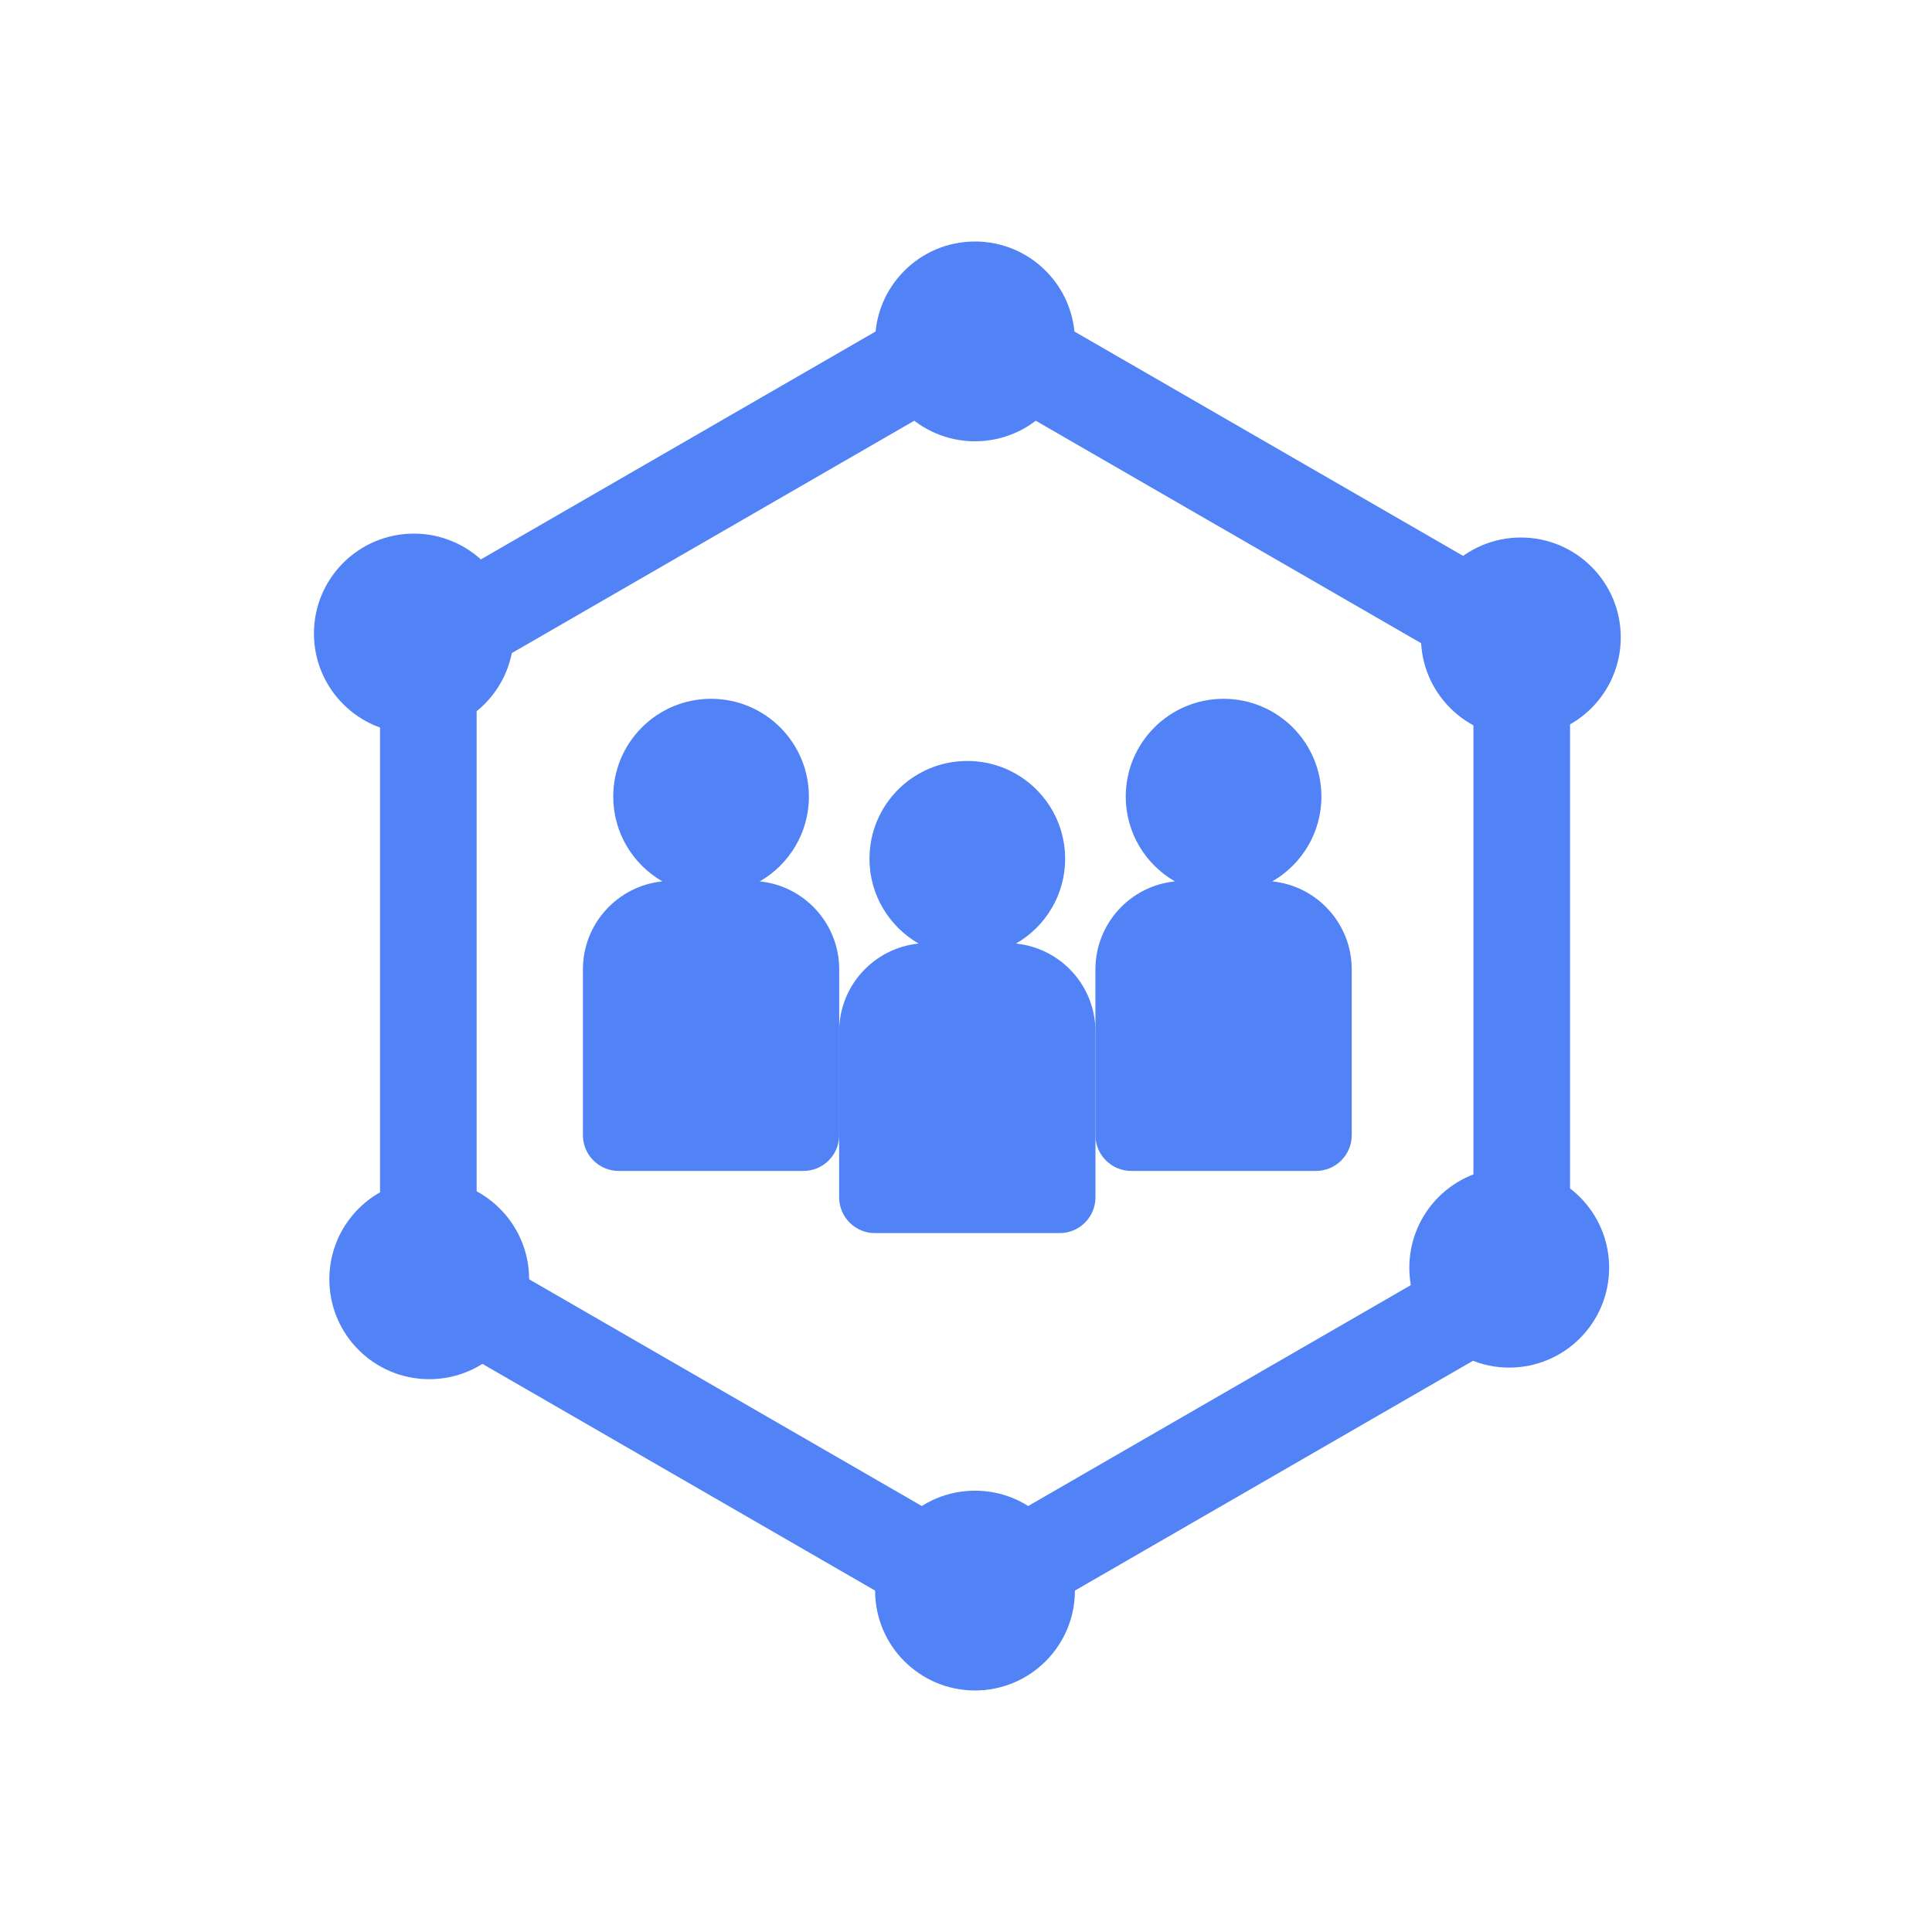 <svg width="80" height="80" viewBox="0 0 80 80" fill="none" xmlns="http://www.w3.org/2000/svg">
<path d="M52.682 36.497C53.897 35.796 54.717 34.488 54.717 32.986C54.717 30.75 52.906 28.936 50.666 28.936C48.426 28.936 46.615 30.747 46.615 32.986C46.615 34.488 47.435 35.796 48.65 36.497C46.802 36.683 45.359 38.245 45.359 40.142V47.003C45.359 47.822 46.023 48.486 46.843 48.486H54.49C55.31 48.486 55.973 47.822 55.973 47.003V40.142C55.973 38.245 54.531 36.683 52.682 36.497Z" fill="#5182F6"/>
<path d="M42.07 39.071C43.285 38.371 44.105 37.063 44.105 35.561C44.105 33.325 42.294 31.51 40.054 31.51C37.814 31.51 36.003 33.321 36.003 35.561C36.003 37.063 36.823 38.371 38.038 39.071C36.189 39.258 34.747 40.819 34.747 42.716V49.577C34.747 50.397 35.41 51.06 36.23 51.06H43.877C44.697 51.06 45.361 50.397 45.361 49.577V42.716C45.361 40.819 43.919 39.258 42.07 39.071Z" fill="#5182F6"/>
<path d="M31.46 36.497C32.675 35.796 33.495 34.488 33.495 32.986C33.495 30.75 31.683 28.936 29.444 28.936C27.204 28.936 25.393 30.747 25.393 32.986C25.393 34.488 26.212 35.796 27.427 36.497C25.579 36.683 24.137 38.245 24.137 40.142V47.003C24.137 47.822 24.8 48.486 25.62 48.486H33.267C34.087 48.486 34.75 47.822 34.75 47.003V40.142C34.75 38.245 33.308 36.683 31.46 36.497Z" fill="#5182F6"/>
<path d="M63.012 52.872V26.729L40.372 13.66L17.736 26.729V52.872L40.372 65.942L63.012 52.872Z" stroke="#5182F6" stroke-width="4" stroke-miterlimit="10"/>
<path d="M40.373 18.273C42.658 18.273 44.51 16.421 44.51 14.137C44.51 11.852 42.658 10 40.373 10C38.088 10 36.236 11.852 36.236 14.137C36.236 16.421 38.088 18.273 40.373 18.273Z" fill="#5182F6"/>
<path d="M62.975 30.53C65.26 30.53 67.112 28.678 67.112 26.393C67.112 24.109 65.26 22.257 62.975 22.257C60.691 22.257 58.839 24.109 58.839 26.393C58.839 28.678 60.691 30.53 62.975 30.53Z" fill="#5182F6"/>
<path d="M17.773 57.109C20.058 57.109 21.91 55.257 21.91 52.972C21.91 50.688 20.058 48.835 17.773 48.835C15.489 48.835 13.637 50.688 13.637 52.972C13.637 55.257 15.489 57.109 17.773 57.109Z" fill="#5182F6"/>
<path d="M62.494 56.629C64.779 56.629 66.631 54.777 66.631 52.492C66.631 50.208 64.779 48.355 62.494 48.355C60.209 48.355 58.357 50.208 58.357 52.492C58.357 54.777 60.209 56.629 62.494 56.629Z" fill="#5182F6"/>
<path d="M17.137 30.369C19.421 30.369 21.273 28.517 21.273 26.232C21.273 23.948 19.421 22.096 17.137 22.096C14.852 22.096 13 23.948 13 26.232C13 28.517 14.852 30.369 17.137 30.369Z" fill="#5182F6"/>
<path d="M40.373 69.999C42.658 69.999 44.51 68.147 44.51 65.863C44.51 63.578 42.658 61.726 40.373 61.726C38.088 61.726 36.236 63.578 36.236 65.863C36.236 68.147 38.088 69.999 40.373 69.999Z" fill="#5182F6"/>
</svg>

